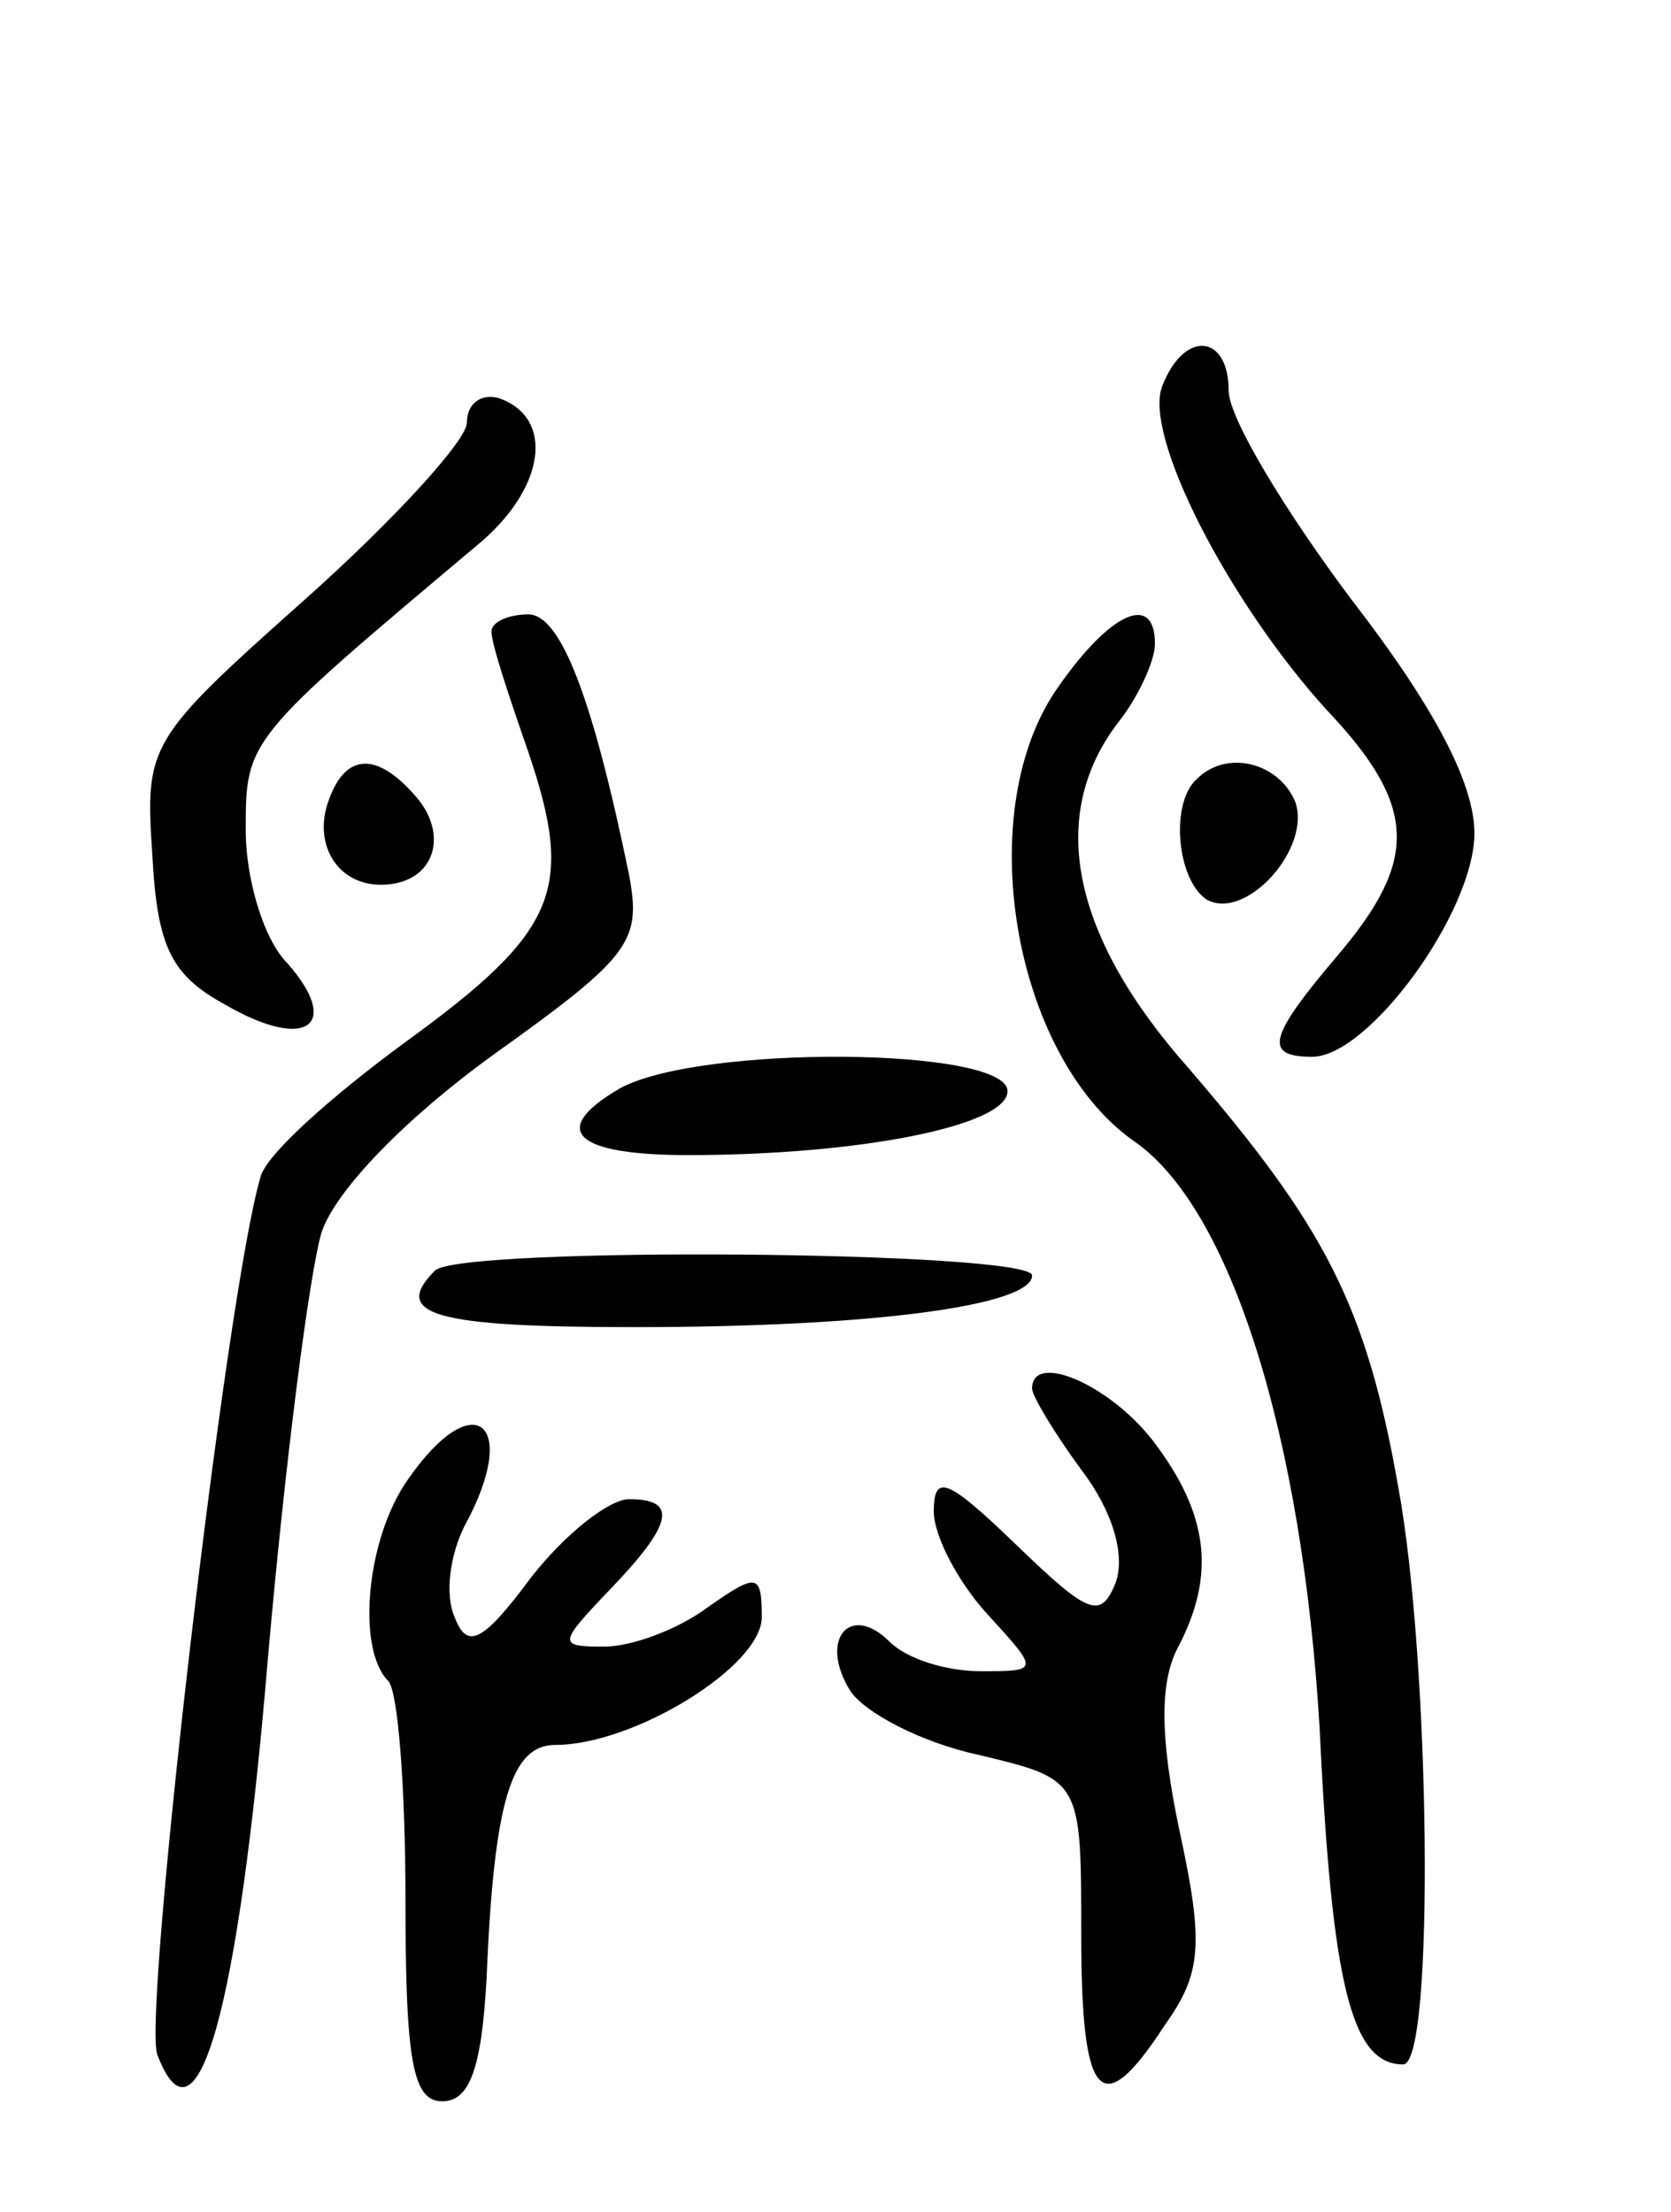 <svg version="1.0" xmlns="http://www.w3.org/2000/svg"
 width="68pt" height="90pt" viewBox="0 0 68 90"
 preserveAspectRatio="xMidYMid meet">
<g transform="translate(0,90) scale(0.1,-0.1)"
fill="#000000" stroke="none">
<path d="M473 743 c-8 -20 27 -88 67 -132 37 -39 37 -61 5 -99 -29 -34 -31
-42 -11 -42 23 0 66 59 66 91 0 20 -16 51 -50 95 -27 36 -50 74 -50 85 0 23
-18 25 -27 2z"/>
<path d="M190 728 c0 -7 -29 -39 -66 -72 -64 -57 -65 -59 -62 -104 2 -38 8
-49 30 -61 33 -19 47 -8 25 17 -10 10 -17 35 -17 54 0 37 0 37 94 116 28 23
32 52 9 60 -7 2 -13 -2 -13 -10z"/>
<path d="M200 643 c0 -5 7 -26 15 -49 19 -56 12 -73 -50 -118 -30 -22 -57 -46
-59 -55 -14 -47 -48 -341 -42 -357 16 -42 33 17 45 161 7 80 17 158 22 174 6
17 34 46 70 72 56 40 60 46 55 73 -15 73 -28 106 -41 106 -8 0 -15 -3 -15 -7z"/>
<path d="M431 621 c-36 -50 -19 -150 30 -185 40 -27 69 -121 76 -239 5 -105
13 -137 34 -137 13 0 11 165 -2 235 -13 74 -30 106 -85 170 -48 54 -58 103
-29 141 8 10 15 25 15 32 0 21 -18 13 -39 -17z"/>
<path d="M134 575 c-7 -18 3 -35 21 -35 21 0 28 19 15 35 -16 19 -29 19 -36 0z"/>
<path d="M487 583 c-11 -10 -8 -41 4 -49 16 -9 43 21 36 40 -7 16 -28 21 -40
9z"/>
<path d="M252 457 c-29 -17 -18 -27 28 -27 70 0 130 12 130 26 0 18 -126 19
-158 1z"/>
<path d="M177 383 c-18 -18 0 -23 81 -23 99 0 162 9 162 21 0 10 -233 12 -243
2z"/>
<path d="M420 335 c0 -3 9 -18 20 -33 13 -17 18 -35 14 -46 -6 -15 -11 -13
-40 15 -28 27 -34 30 -34 14 0 -10 10 -29 22 -42 21 -23 21 -23 -3 -23 -14 0
-30 5 -37 12 -16 16 -29 1 -16 -20 6 -9 29 -21 52 -26 42 -10 42 -10 42 -73 0
-68 8 -77 34 -37 15 21 16 33 6 79 -8 38 -8 60 -1 74 16 30 13 55 -10 85 -18
23 -49 36 -49 21z"/>
<path d="M166 298 c-17 -24 -21 -69 -8 -82 4 -4 7 -44 7 -89 0 -66 3 -82 15
-82 11 0 16 13 18 50 3 72 10 95 28 95 32 0 84 32 84 52 0 18 -2 18 -22 4 -12
-9 -31 -16 -42 -16 -19 0 -19 1 2 23 26 27 28 37 8 37 -8 0 -26 -14 -40 -32
-20 -27 -26 -29 -31 -16 -4 9 -2 25 4 37 23 42 4 58 -23 19z"/>
</g>
</svg>
